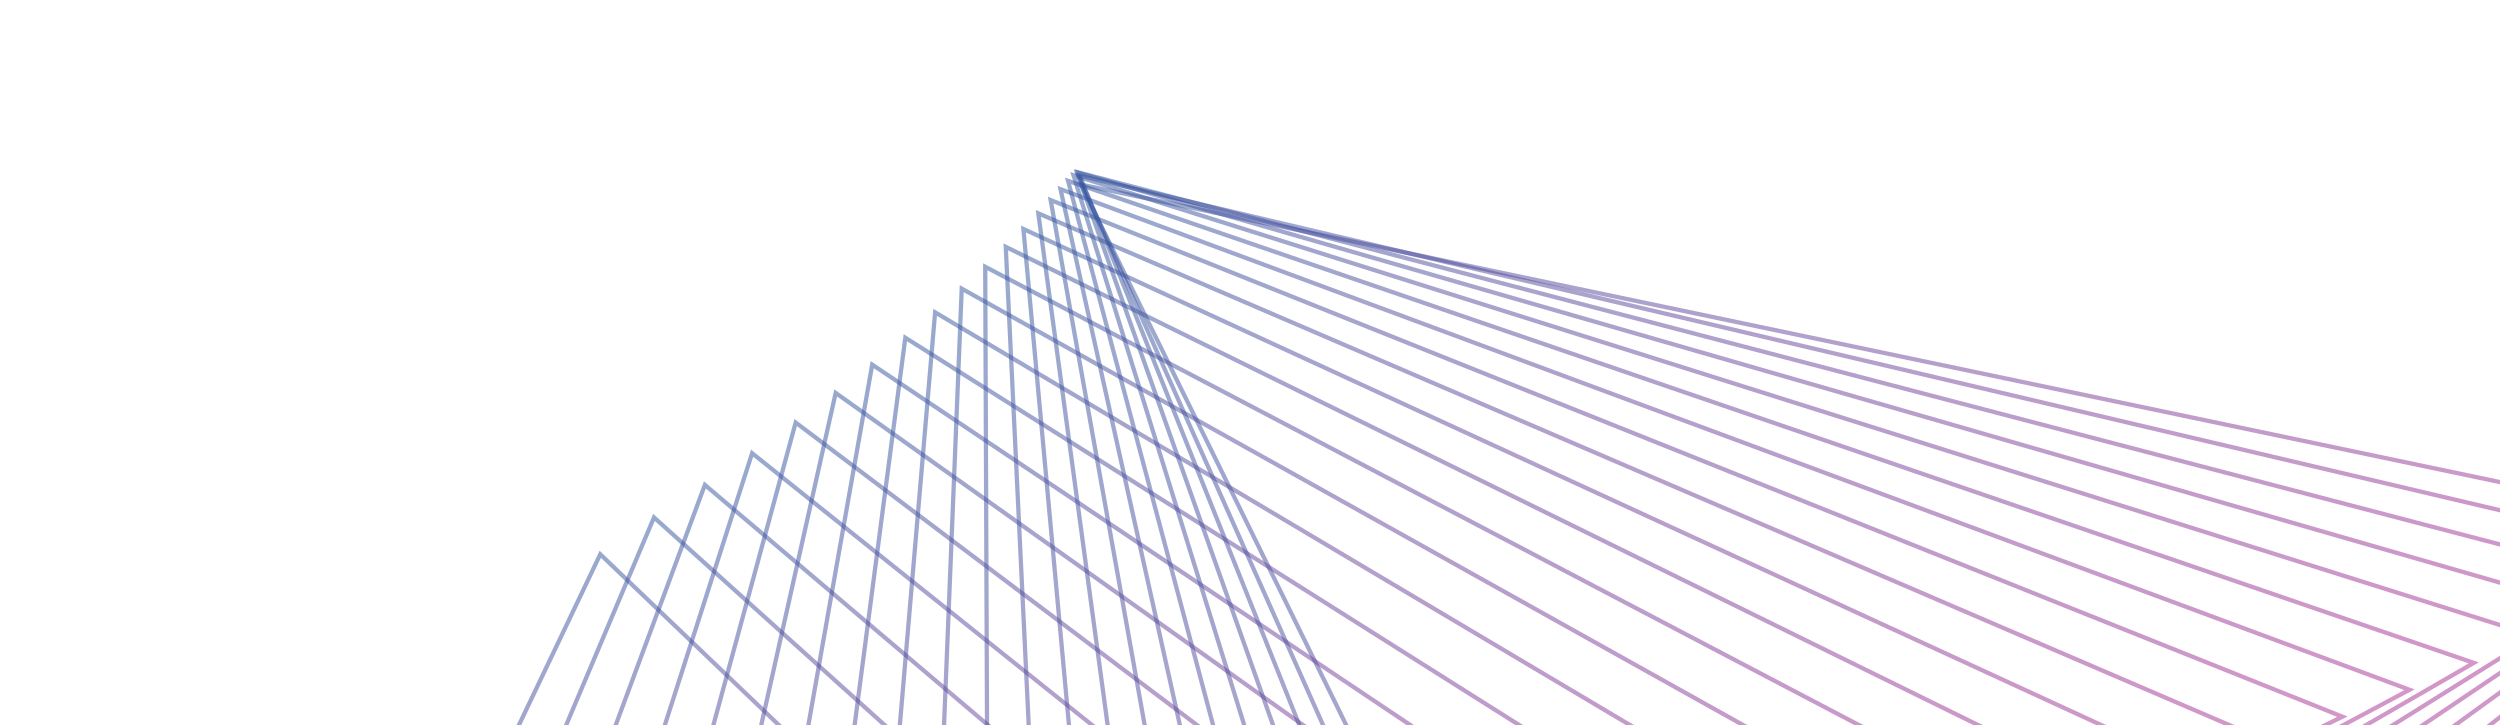 <svg width="586" height="170" viewBox="0 0 586 170" fill="none" xmlns="http://www.w3.org/2000/svg">
<path d="M644.331 125.237L396.358 334.551L253.352 43.256L644.331 125.237Z" stroke="url(#paint0_linear_77_1032)" stroke-opacity="0.5"/>
<path d="M261.395 245.354L80.891 255.511L140.7 129.923L261.395 245.354Z" stroke="url(#paint1_linear_77_1032)" stroke-opacity="0.5"/>
<path d="M153.3 121.283L95.814 257.192L286.757 241.452L153.3 121.283Z" stroke="url(#paint2_linear_77_1032)" stroke-opacity="0.5"/>
<path d="M165.224 113.66L111.402 258.614L310.505 236.909L165.224 113.66Z" stroke="url(#paint3_linear_77_1032)" stroke-opacity="0.5"/>
<path d="M176.298 106.236L126.848 260.264L333.718 232.114L176.298 106.236Z" stroke="url(#paint4_linear_77_1032)" stroke-opacity="0.5"/>
<path d="M186.508 99.041L142.14 262.148L356.353 227.082L186.508 99.041Z" stroke="url(#paint5_linear_77_1032)" stroke-opacity="0.5"/>
<path d="M195.883 92.105L157.304 264.269L378.408 221.826L195.883 92.105Z" stroke="url(#paint6_linear_77_1032)" stroke-opacity="0.5"/>
<path d="M204.447 85.471L172.363 266.644L399.877 216.375L204.447 85.471Z" stroke="url(#paint7_linear_77_1032)" stroke-opacity="0.5"/>
<path d="M212.211 79.162L187.323 269.27L420.737 210.74L212.211 79.162Z" stroke="url(#paint8_linear_77_1032)" stroke-opacity="0.5"/>
<path d="M219.19 73.213L202.195 272.155L440.973 204.942L219.19 73.213Z" stroke="url(#paint9_linear_77_1032)" stroke-opacity="0.5"/>
<path d="M225.429 67.662L217.015 275.311L460.595 199.008L225.429 67.662Z" stroke="url(#paint10_linear_77_1032)" stroke-opacity="0.5"/>
<path d="M230.937 62.534L231.785 278.737L479.578 192.954L230.937 62.534Z" stroke="url(#paint11_linear_77_1032)" stroke-opacity="0.5"/>
<path d="M235.75 57.865L246.53 282.442L497.925 186.805L235.75 57.865Z" stroke="url(#paint12_linear_77_1032)" stroke-opacity="0.5"/>
<path d="M239.887 53.682L261.258 286.426L515.62 180.579L239.887 53.682Z" stroke="url(#paint13_linear_77_1032)" stroke-opacity="0.5"/>
<path d="M243.379 50.017L275.988 290.697L532.661 174.302L243.379 50.017Z" stroke="url(#paint14_linear_77_1032)" stroke-opacity="0.5"/>
<path d="M246.268 46.895L290.746 295.254L549.05 167.994L246.268 46.895Z" stroke="url(#paint15_linear_77_1032)" stroke-opacity="0.5"/>
<path d="M248.581 44.347L305.544 300.1L564.782 161.678L248.581 44.347Z" stroke="url(#paint16_linear_77_1032)" stroke-opacity="0.5"/>
<path d="M250.351 42.4L320.397 305.239L579.853 155.379L250.351 42.4Z" stroke="url(#paint17_linear_77_1032)" stroke-opacity="0.5"/>
<path d="M251.626 41.081L335.335 310.673L594.276 149.121L251.626 41.081Z" stroke="url(#paint18_linear_77_1032)" stroke-opacity="0.5"/>
<path d="M252.431 40.413L350.364 316.4L608.039 142.925L252.431 40.413Z" stroke="url(#paint19_linear_77_1032)" stroke-opacity="0.5"/>
<path d="M252.804 40.422L365.498 322.423L621.144 136.819L252.804 40.422Z" stroke="url(#paint20_linear_77_1032)" stroke-opacity="0.5"/>
<path d="M252.803 41.128L380.774 328.738L633.615 130.821L252.803 41.128Z" stroke="url(#paint21_linear_77_1032)" stroke-opacity="0.5"/>
<defs>
<linearGradient id="paint0_linear_77_1032" x1="619.35" y1="249.37" x2="226.365" y2="166.968" gradientUnits="userSpaceOnUse">
<stop stop-color="#A82F93"/>
<stop offset="1" stop-color="#33549F"/>
</linearGradient>
<linearGradient id="paint1_linear_77_1032" x1="202.422" y1="279.641" x2="122.961" y2="138.968" gradientUnits="userSpaceOnUse">
<stop stop-color="#A82F93"/>
<stop offset="1" stop-color="#33549F"/>
</linearGradient>
<linearGradient id="paint2_linear_77_1032" x1="225.333" y1="278.948" x2="135.661" y2="132.05" gradientUnits="userSpaceOnUse">
<stop stop-color="#A82F93"/>
<stop offset="1" stop-color="#33549F"/>
</linearGradient>
<linearGradient id="paint3_linear_77_1032" x1="247.969" y1="278.116" x2="147.361" y2="125.43" gradientUnits="userSpaceOnUse">
<stop stop-color="#A82F93"/>
<stop offset="1" stop-color="#33549F"/>
</linearGradient>
<linearGradient id="paint4_linear_77_1032" x1="270.343" y1="277.158" x2="158.069" y2="119.192" gradientUnits="userSpaceOnUse">
<stop stop-color="#A82F93"/>
<stop offset="1" stop-color="#33549F"/>
</linearGradient>
<linearGradient id="paint5_linear_77_1032" x1="292.418" y1="276.08" x2="167.754" y2="113.414" gradientUnits="userSpaceOnUse">
<stop stop-color="#A82F93"/>
<stop offset="1" stop-color="#33549F"/>
</linearGradient>
<linearGradient id="paint6_linear_77_1032" x1="314.201" y1="274.888" x2="176.431" y2="108.18" gradientUnits="userSpaceOnUse">
<stop stop-color="#A82F93"/>
<stop offset="1" stop-color="#33549F"/>
</linearGradient>
<linearGradient id="paint7_linear_77_1032" x1="335.691" y1="273.599" x2="184.122" y2="103.591" gradientUnits="userSpaceOnUse">
<stop stop-color="#A82F93"/>
<stop offset="1" stop-color="#33549F"/>
</linearGradient>
<linearGradient id="paint8_linear_77_1032" x1="356.871" y1="272.216" x2="190.841" y2="99.732" gradientUnits="userSpaceOnUse">
<stop stop-color="#A82F93"/>
<stop offset="1" stop-color="#33549F"/>
</linearGradient>
<linearGradient id="paint9_linear_77_1032" x1="377.732" y1="270.75" x2="196.619" y2="96.701" gradientUnits="userSpaceOnUse">
<stop stop-color="#A82F93"/>
<stop offset="1" stop-color="#33549F"/>
</linearGradient>
<linearGradient id="paint10_linear_77_1032" x1="398.288" y1="269.216" x2="201.525" y2="94.598" gradientUnits="userSpaceOnUse">
<stop stop-color="#A82F93"/>
<stop offset="1" stop-color="#33549F"/>
</linearGradient>
<linearGradient id="paint11_linear_77_1032" x1="418.52" y1="267.621" x2="205.606" y2="93.512" gradientUnits="userSpaceOnUse">
<stop stop-color="#A82F93"/>
<stop offset="1" stop-color="#33549F"/>
</linearGradient>
<linearGradient id="paint12_linear_77_1032" x1="438.432" y1="265.979" x2="208.945" y2="93.537" gradientUnits="userSpaceOnUse">
<stop stop-color="#A82F93"/>
<stop offset="1" stop-color="#33549F"/>
</linearGradient>
<linearGradient id="paint13_linear_77_1032" x1="458.013" y1="264.297" x2="211.625" y2="94.753" gradientUnits="userSpaceOnUse">
<stop stop-color="#A82F93"/>
<stop offset="1" stop-color="#33549F"/>
</linearGradient>
<linearGradient id="paint14_linear_77_1032" x1="477.26" y1="262.59" x2="213.749" y2="97.238" gradientUnits="userSpaceOnUse">
<stop stop-color="#A82F93"/>
<stop offset="1" stop-color="#33549F"/>
</linearGradient>
<linearGradient id="paint15_linear_77_1032" x1="496.181" y1="260.866" x2="215.439" y2="101.05" gradientUnits="userSpaceOnUse">
<stop stop-color="#A82F93"/>
<stop offset="1" stop-color="#33549F"/>
</linearGradient>
<linearGradient id="paint16_linear_77_1032" x1="514.769" y1="259.139" x2="216.819" y2="106.243" gradientUnits="userSpaceOnUse">
<stop stop-color="#A82F93"/>
<stop offset="1" stop-color="#33549F"/>
</linearGradient>
<linearGradient id="paint17_linear_77_1032" x1="533.021" y1="257.42" x2="218.018" y2="112.848" gradientUnits="userSpaceOnUse">
<stop stop-color="#A82F93"/>
<stop offset="1" stop-color="#33549F"/>
</linearGradient>
<linearGradient id="paint18_linear_77_1032" x1="550.949" y1="255.723" x2="219.191" y2="120.885" gradientUnits="userSpaceOnUse">
<stop stop-color="#A82F93"/>
<stop offset="1" stop-color="#33549F"/>
</linearGradient>
<linearGradient id="paint19_linear_77_1032" x1="568.543" y1="254.056" x2="220.468" y2="130.347" gradientUnits="userSpaceOnUse">
<stop stop-color="#A82F93"/>
<stop offset="1" stop-color="#33549F"/>
</linearGradient>
<linearGradient id="paint20_linear_77_1032" x1="585.799" y1="252.435" x2="221.991" y2="141.214" gradientUnits="userSpaceOnUse">
<stop stop-color="#A82F93"/>
<stop offset="1" stop-color="#33549F"/>
</linearGradient>
<linearGradient id="paint21_linear_77_1032" x1="602.74" y1="250.868" x2="223.918" y2="153.441" gradientUnits="userSpaceOnUse">
<stop stop-color="#A82F93"/>
<stop offset="1" stop-color="#33549F"/>
</linearGradient>
</defs>
</svg>
